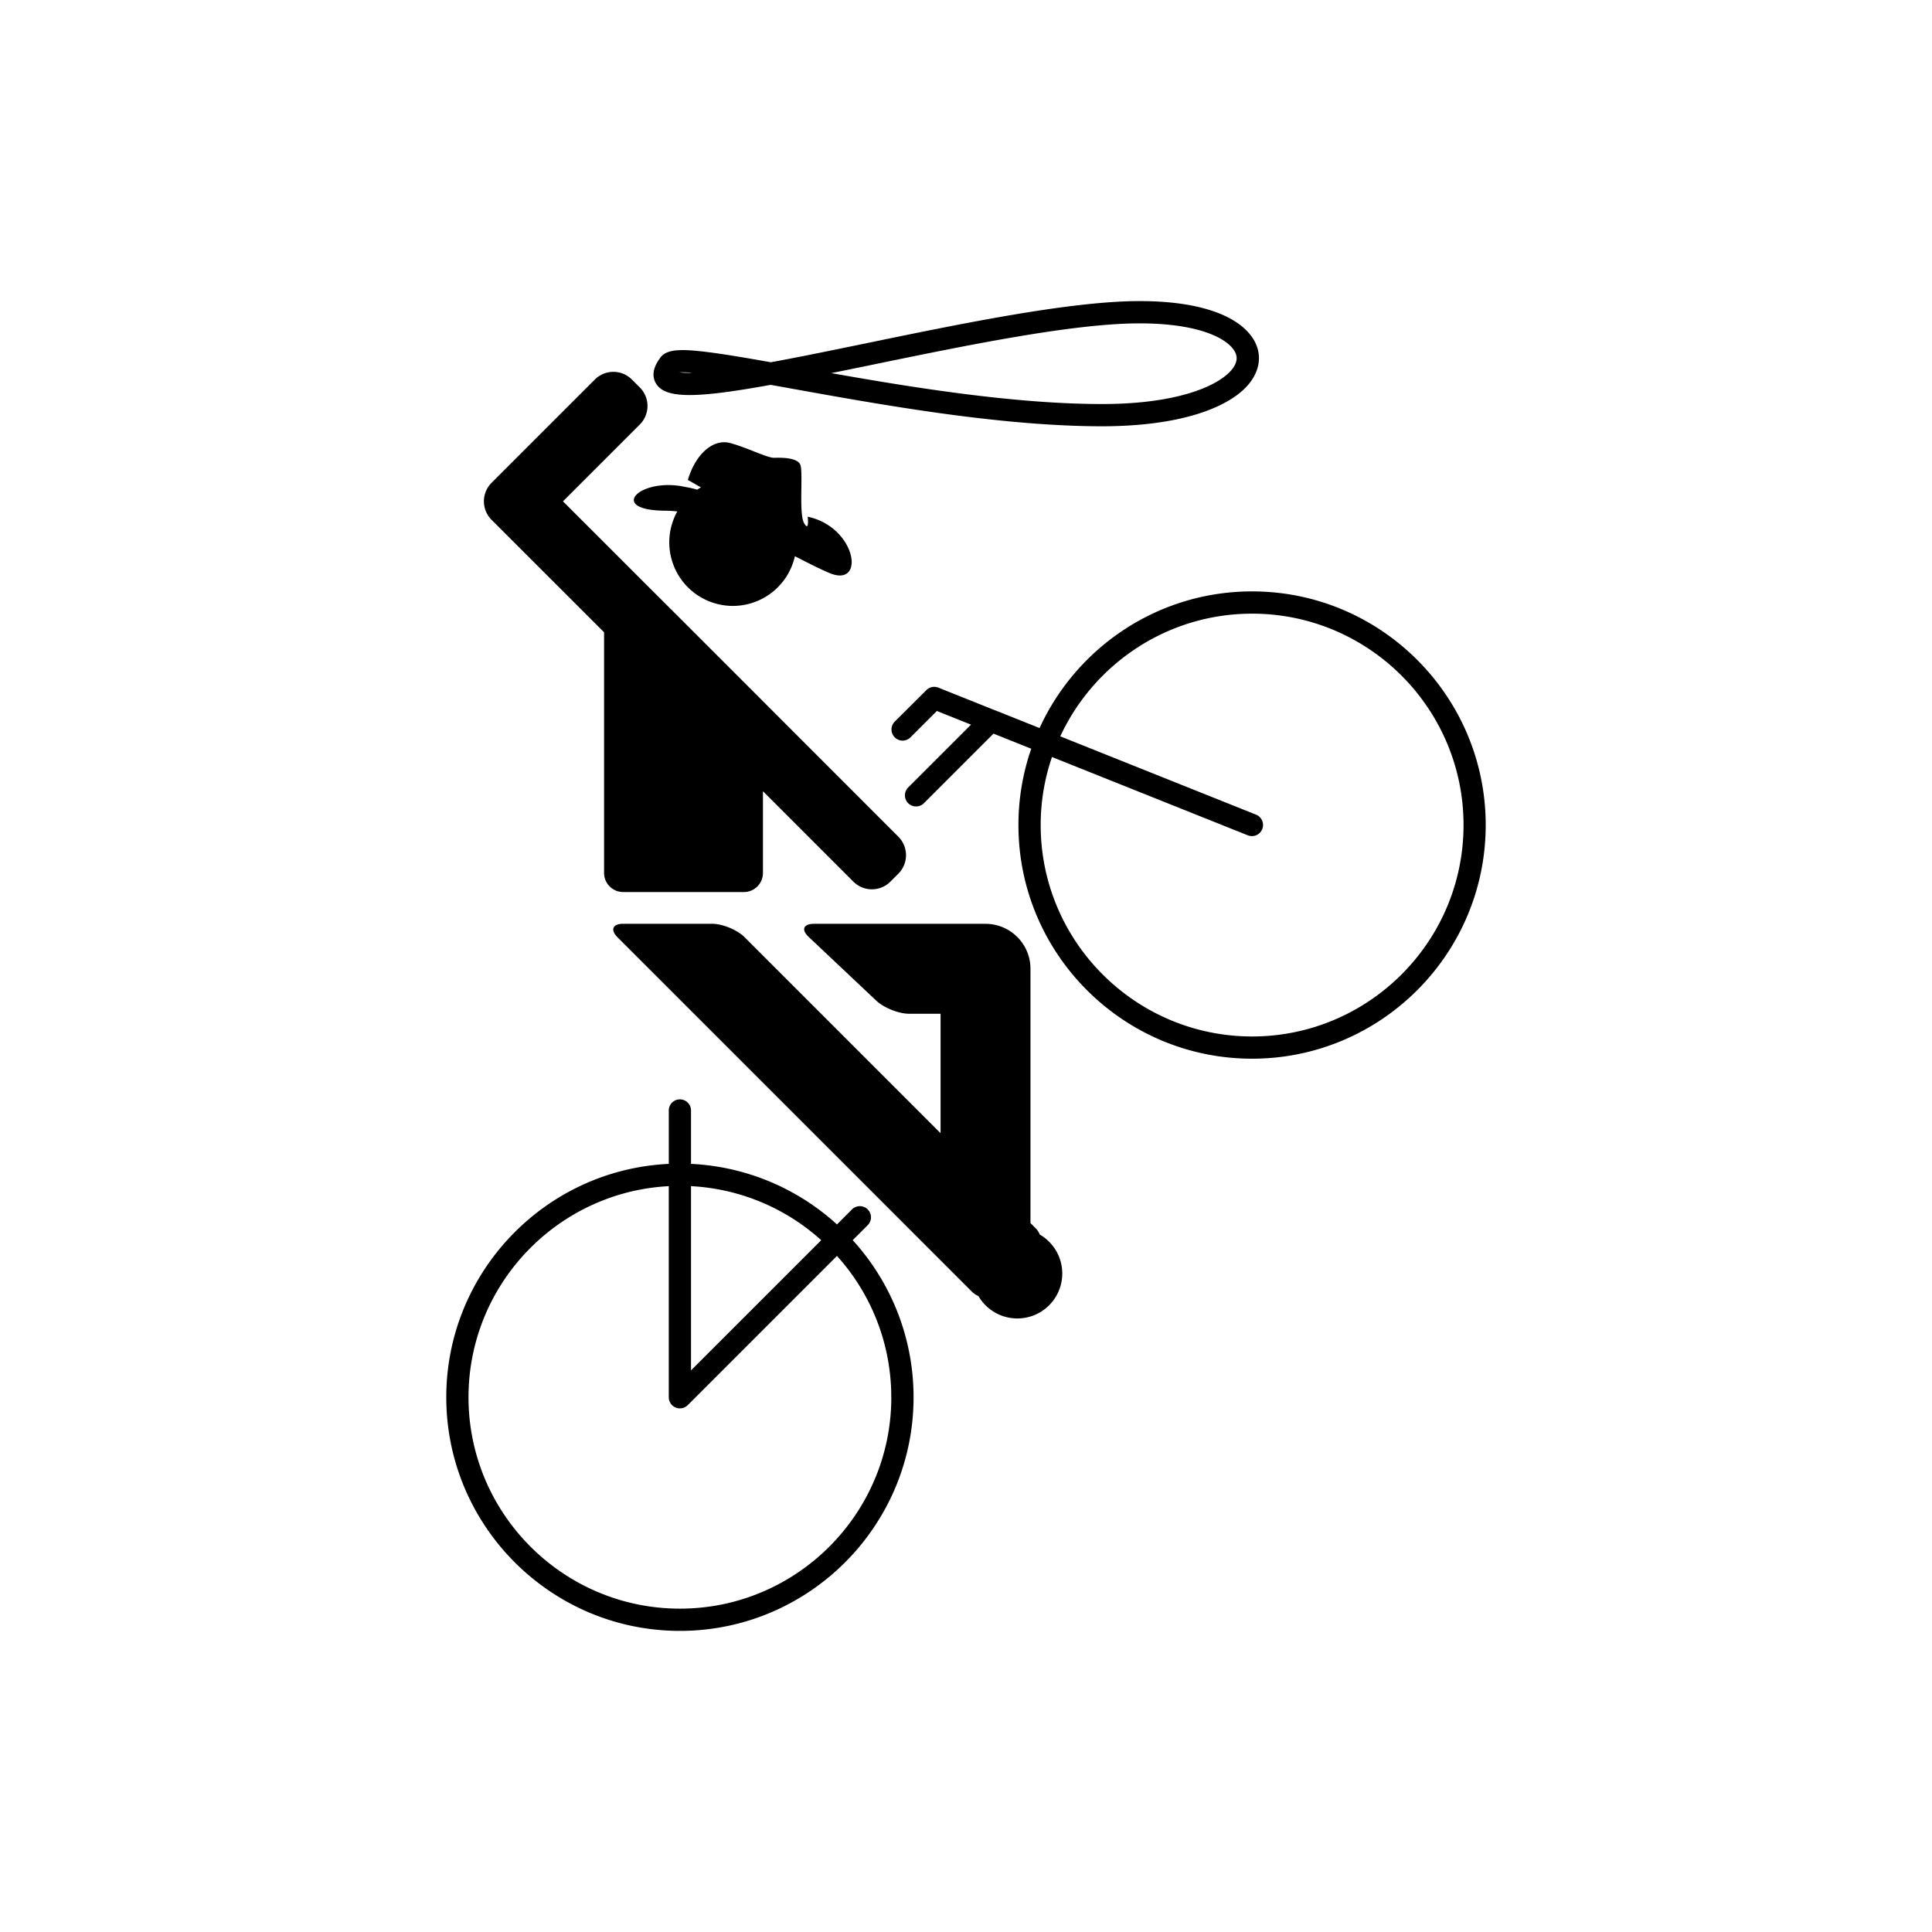 <svg id="Ebene_2" data-name="Ebene 2" xmlns="http://www.w3.org/2000/svg" viewBox="0 0 2000 2000"><title>wohetsno</title><circle cx="1000" cy="1000" r="1000" style="fill:none"/><path d="M1296.16,612.21c-97.58,0-181.84,58.08-220,141.48l-46-18.41-.15,0-58.59-23.44a11.52,11.52,0,0,0-12.42,2.55L926,747.25a11.52,11.52,0,0,0,16.29,16.28L969.85,736l35.35,14.14-64.93,64.92a11.52,11.52,0,1,0,16.29,16.29l71.9-71.91,39.08,15.63a241.05,241.05,0,0,0-13.26,79c0,133.38,108.5,241.88,241.88,241.88S1538,987.47,1538,854.09,1429.53,612.21,1296.16,612.21Zm0,460.73c-120.67,0-218.85-98.18-218.85-218.85A217.9,217.9,0,0,1,1089,783.64l202.9,81.15a11.52,11.52,0,0,0,8.55-21.39l-202.86-81.14c34.78-74.92,110.72-127,198.62-127,120.67,0,218.84,98.17,218.84,218.84S1416.83,1072.94,1296.16,1072.94Z"/><path d="M625.33,654.54V903.69a19.8,19.8,0,0,0,19.74,19.75h125a19.8,19.8,0,0,0,19.74-19.75V819.07l93.61,93.61a27.09,27.09,0,0,0,38.31,0l8.23-8.23a27.09,27.09,0,0,0,0-38.31L775.9,712l-75.82-75.83h0L668.81,605l-29.52-29.53h0l-56.51-56.5,79.57-79.56a27.1,27.1,0,0,0,0-38.32l-8.23-8.22a27.09,27.09,0,0,0-38.31,0l-98.72,98.72-8.22,8.22a27.09,27.09,0,0,0,0,38.31Z"/><path d="M758.65,627.24a65.83,65.83,0,0,0,64.23-51.47c12.45,6.44,24.27,12.47,35.24,17.21,38.46,16.65,28.83-47.28-22-58.09,0,0,1.91,16.56-3.75,6.64s-.63-53.37-4-60.67-19.64-7.16-26.9-6.95-28.54-10.81-45.89-15.35-35.67,11.54-43.5,38.3l13.51,7.67c-1.29.75-2.56,1.53-3.8,2.37a105.49,105.49,0,0,0-12.21-2.76c-47-10.56-81.63,24.06-21.21,24.54,4.25,0,8.51.3,12.78.74a65.81,65.81,0,0,0,57.5,97.82Z"/><path d="M898.15,1268.39a11.52,11.52,0,1,0-16.29-16.29l-15.43,15.43a241,241,0,0,0-151.09-62.68v-54.58a11.52,11.52,0,1,0-23,0v54.58c-128,6-230.35,112.08-230.35,241.58,0,133.36,108.5,241.86,241.86,241.86s241.87-108.5,241.87-241.86a241,241,0,0,0-63-162.61Zm-48,15.45L715.34,1418.62V1227.9A218,218,0,0,1,850.12,1283.84Zm72.53,162.59c0,120.66-98.16,218.83-218.83,218.83S485,1567.09,485,1446.43c0-116.8,92-212.52,207.32-218.53v218.53a11.51,11.51,0,0,0,19.66,8.14l154.44-154.44A218,218,0,0,1,922.65,1446.43Z"/><path d="M797.79,398.4c7.68,1.37,15.39,2.76,23,4.13,90.74,16.35,215,38.75,320.08,38.75,48,0,88.77-6.87,117.91-19.88,38.71-17.27,44.49-39.19,44.49-50.71,0-27.21-32.37-59-123.61-59-71.16,0-182.94,23-281.57,43.37-35.71,7.37-70,14.44-100.1,19.95-25.26-4.5-47.25-8.22-64.5-10.41-28.39-3.59-44.23-3.57-50.51,6.51-9,12.26-7,21-3.67,26.23C689.14,413,721.21,412.27,797.79,398.4ZM902.7,377.65c97.54-20.11,208.1-42.9,276.91-42.9,73.27,0,100.57,22,100.57,35.94,0,10-11.53,21.06-30.84,29.68-18.27,8.15-51.93,17.88-108.52,17.88-89.94,0-195.19-16.92-280.27-32C873.71,383.6,887.73,380.73,902.7,377.65Zm-186.15,8.27a84,84,0,0,1-13.35-.45A93.07,93.07,0,0,1,716.55,385.92Z"/><path d="M1076.39,1278a19.42,19.42,0,0,0-4.33-6.56l-5.32-5.32V1002.88a46.54,46.54,0,0,0-46.53-46.54H842.51c-10.86,0-13.28,6.1-5.38,13.55l70,66c7.9,7.45,23.25,13.55,34.11,13.55h32.44v123.64L770.92,970.3c-7.68-7.68-22.85-14-33.71-14H645.07c-10.86,0-13.46,6.28-5.78,14l367,367a19.51,19.51,0,0,0,6.57,4.33,46.53,46.53,0,1,0,63.57-63.58Z"/></svg>